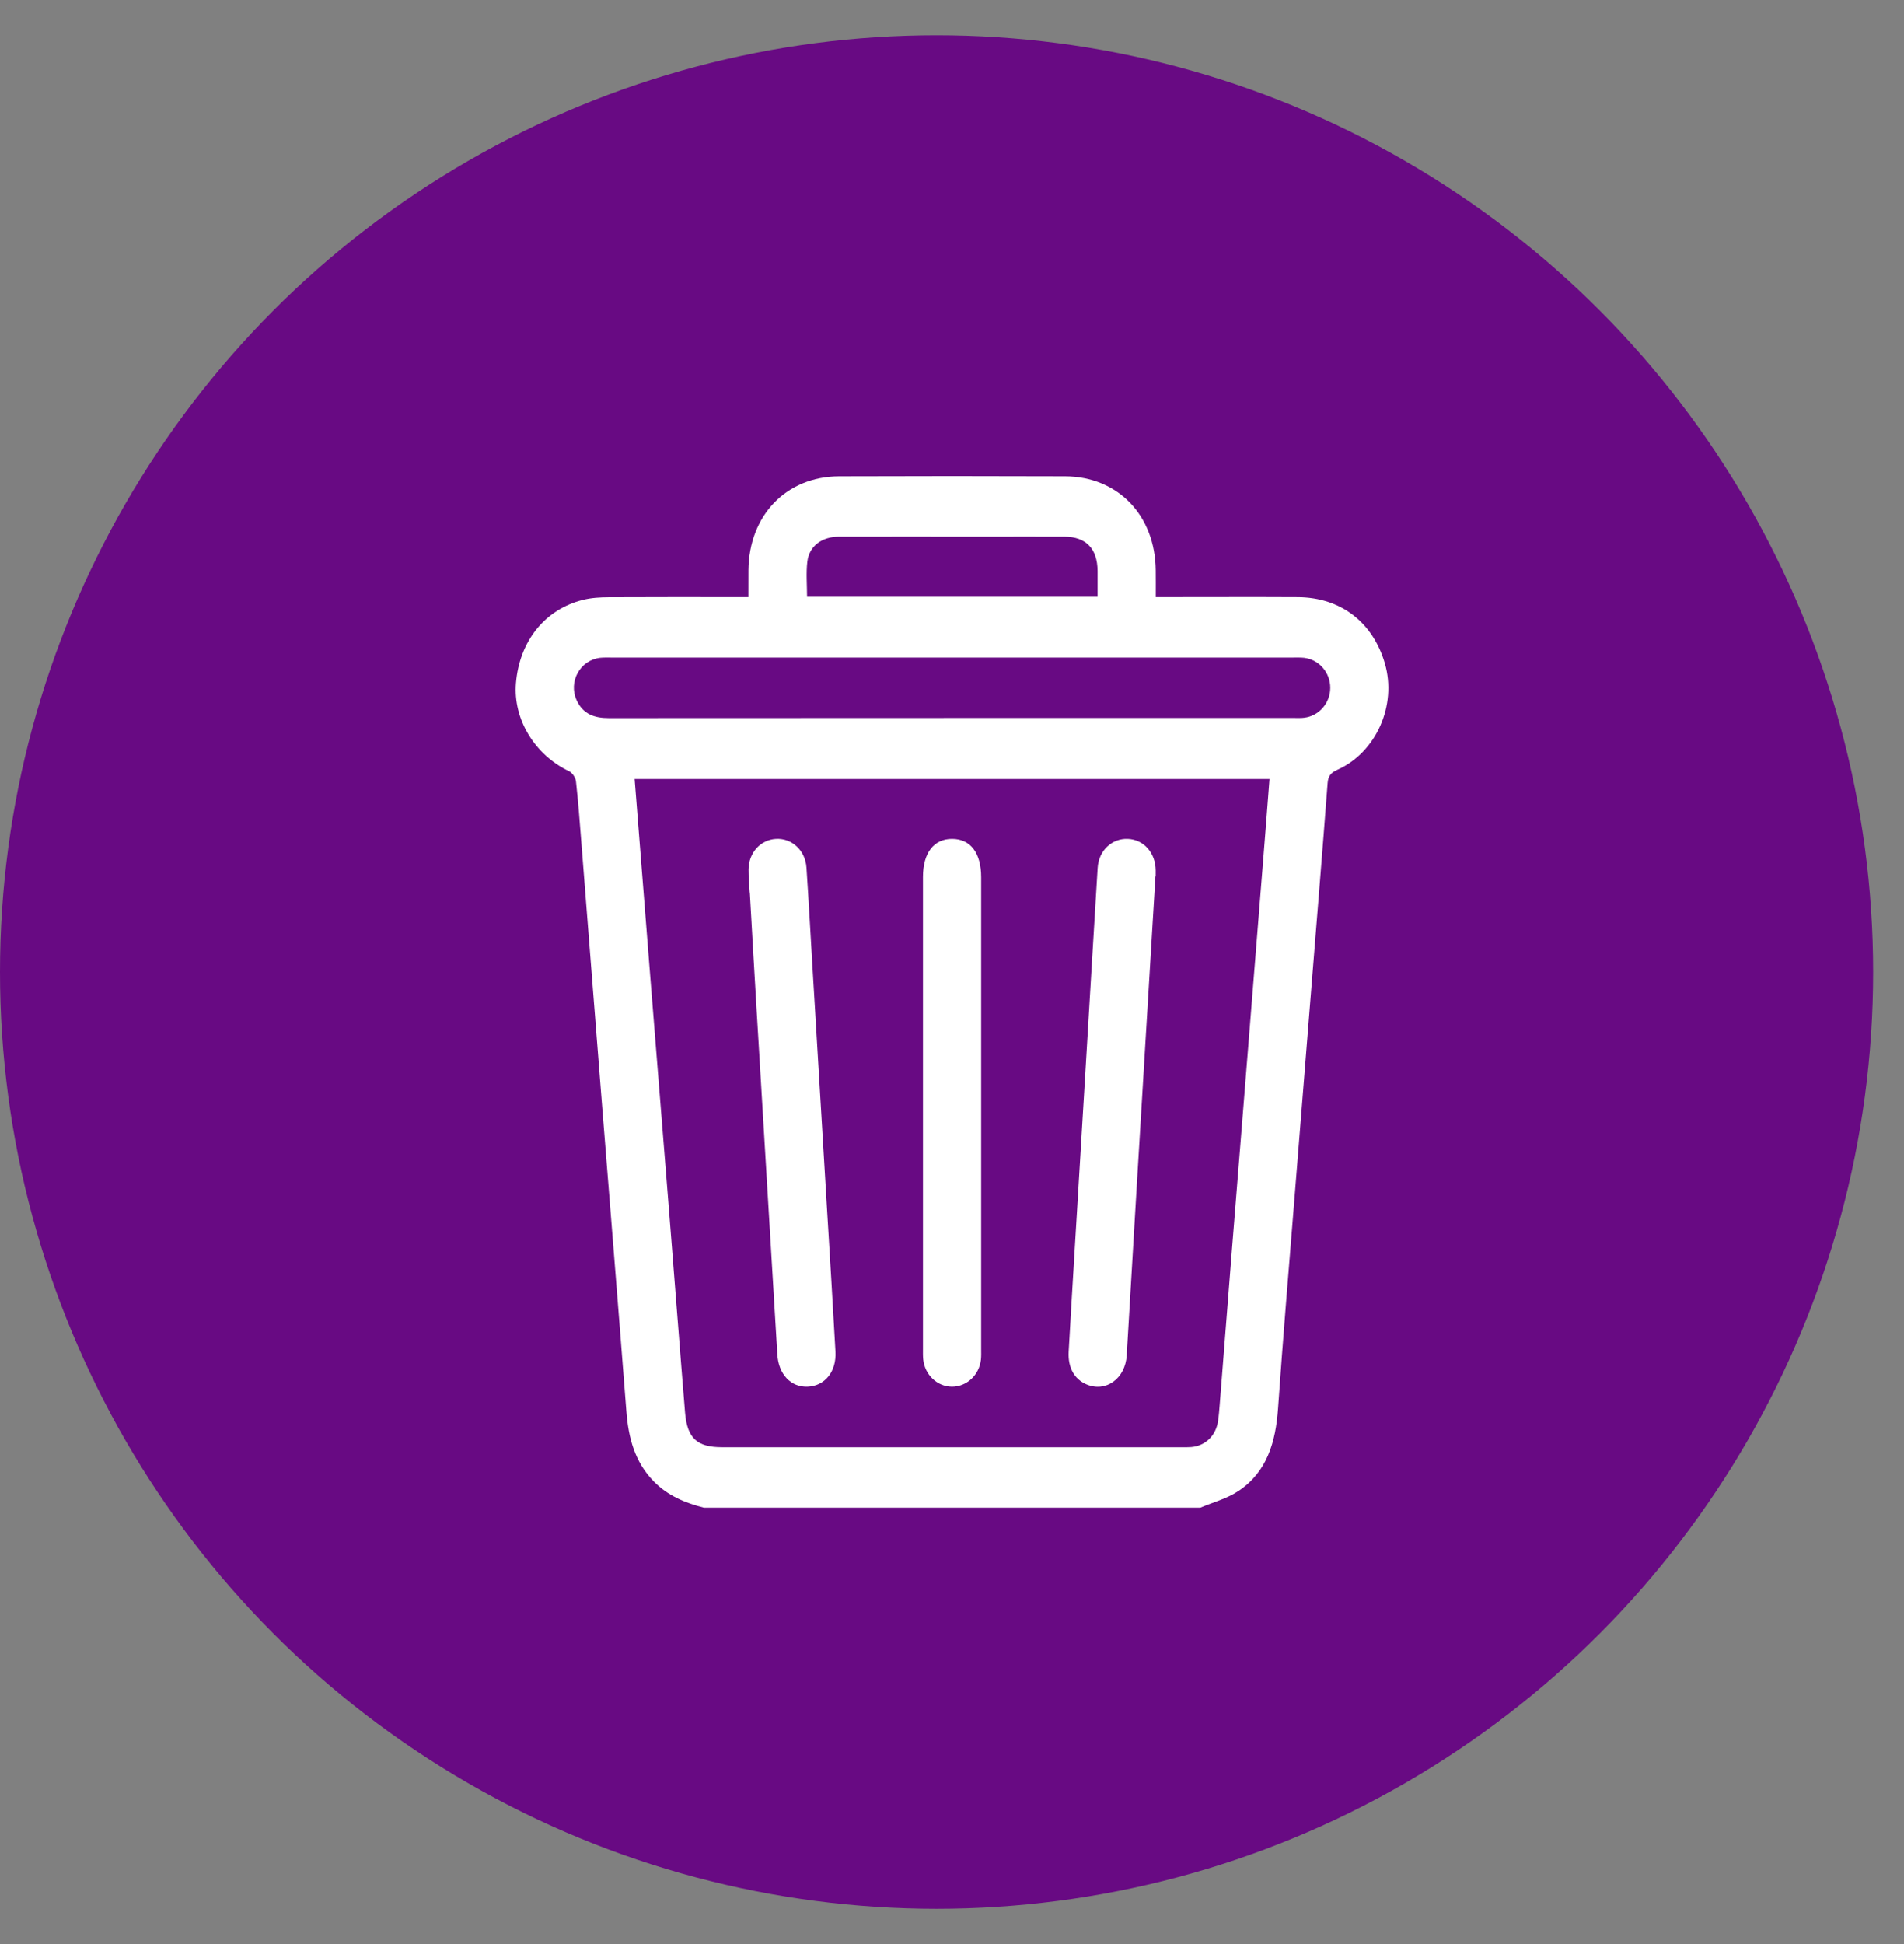 <svg width="48" height="49" viewBox="0 0 48 49" fill="none" xmlns="http://www.w3.org/2000/svg">
<rect x="0" y="0" width="48" height="49" fill="#808080" stroke="none"/>
<circle cx="23.611" cy="24.5" r="23.611" fill="#680A83"/>
<g clip-path="url(#clip0_1469_131074)">
<path d="M34.913 16.722C34.612 15.683 33.798 15.057 32.722 15.051C31.622 15.045 30.522 15.05 29.422 15.05H29.137C29.137 14.808 29.139 14.59 29.136 14.372C29.123 12.99 28.183 12.01 26.85 12.005C24.951 11.998 23.053 11.998 21.154 12.005C19.821 12.01 18.881 12.99 18.868 14.372C18.866 14.59 18.867 14.807 18.867 15.05H18.582C17.507 15.05 16.431 15.047 15.355 15.053C15.136 15.054 14.912 15.065 14.7 15.118C13.735 15.356 13.093 16.163 13.007 17.22C12.933 18.13 13.483 19.029 14.348 19.44C14.427 19.477 14.509 19.6 14.52 19.692C14.577 20.204 14.616 20.718 14.656 21.233C14.826 23.382 14.993 25.532 15.164 27.681C15.373 30.311 15.587 32.94 15.791 35.571C15.842 36.239 16.002 36.848 16.479 37.336C16.834 37.7 17.273 37.88 17.743 38H30.261C30.582 37.864 30.93 37.774 31.217 37.583C31.942 37.104 32.161 36.346 32.22 35.495C32.341 33.757 32.488 32.021 32.627 30.285C32.766 28.54 32.908 26.796 33.047 25.051C33.189 23.281 33.335 21.512 33.469 19.741C33.483 19.55 33.559 19.474 33.719 19.401C34.697 18.961 35.219 17.775 34.913 16.722ZM20.353 14.157C20.399 13.765 20.718 13.528 21.146 13.527C22.367 13.525 23.589 13.527 24.809 13.527C25.486 13.527 26.161 13.525 26.837 13.527C27.378 13.529 27.665 13.828 27.67 14.387C27.671 14.597 27.67 14.807 27.67 15.041H20.346C20.346 14.741 20.319 14.445 20.353 14.157ZM31.854 21.561C31.732 23.095 31.608 24.628 31.485 26.163C31.344 27.924 31.202 29.685 31.061 31.446C30.957 32.761 30.854 34.076 30.75 35.391C30.738 35.534 30.728 35.678 30.706 35.82C30.653 36.186 30.386 36.443 30.032 36.473C29.958 36.479 29.885 36.477 29.811 36.477H18.201C17.575 36.477 17.324 36.252 17.27 35.602C17.128 33.874 16.998 32.146 16.859 30.418C16.705 28.48 16.547 26.542 16.392 24.604C16.26 22.953 16.131 21.302 15.999 19.635H32.004C31.954 20.285 31.906 20.923 31.854 21.561ZM32.877 18.09C32.804 18.099 32.73 18.096 32.657 18.096C26.887 18.096 21.117 18.095 15.347 18.099C14.992 18.099 14.701 18.003 14.539 17.653C14.322 17.184 14.623 16.639 15.127 16.579C15.224 16.569 15.323 16.573 15.421 16.573H32.584C32.681 16.573 32.78 16.569 32.877 16.579C33.253 16.623 33.536 16.95 33.536 17.335C33.536 17.72 33.252 18.046 32.877 18.09Z" fill="white"/>
<path d="M20.357 34.952C19.933 34.967 19.627 34.635 19.597 34.14C19.424 31.255 19.249 28.369 19.076 25.484C19.016 24.488 18.96 23.493 18.903 22.497H18.9C18.89 22.303 18.869 22.109 18.871 21.915C18.875 21.491 19.174 21.165 19.566 21.145C19.965 21.125 20.302 21.434 20.331 21.868C20.387 22.694 20.431 23.522 20.481 24.348C20.605 26.415 20.73 28.483 20.854 30.549C20.924 31.722 20.998 32.894 21.062 34.068C21.09 34.576 20.792 34.936 20.357 34.952Z" fill="white"/>
<path d="M29.135 21.935C29.136 21.986 29.135 22.036 29.135 22.087H29.129C28.973 24.669 28.817 27.25 28.661 29.832C28.575 31.275 28.49 32.718 28.405 34.16C28.371 34.747 27.881 35.102 27.391 34.894C27.087 34.765 26.92 34.474 26.941 34.073C26.99 33.169 27.048 32.267 27.101 31.364C27.193 29.837 27.285 28.31 27.377 26.783C27.475 25.146 27.571 23.509 27.672 21.873C27.7 21.437 28.033 21.128 28.433 21.145C28.835 21.162 29.13 21.495 29.135 21.935Z" fill="white"/>
<path d="M24.729 34.271C24.686 34.661 24.369 34.953 23.998 34.952C23.627 34.95 23.314 34.654 23.274 34.263C23.265 34.171 23.268 34.077 23.268 33.984V22.104C23.268 21.498 23.543 21.142 24.005 21.145C24.468 21.147 24.735 21.501 24.735 22.112V33.992C24.735 34.085 24.739 34.179 24.729 34.271Z" fill="white"/>
</g>
<defs>
<clipPath id="clip0_1469_131074">
<rect width="22" height="26" fill="white" transform="translate(13 12)"/>
</clipPath>
</defs>
</svg>
